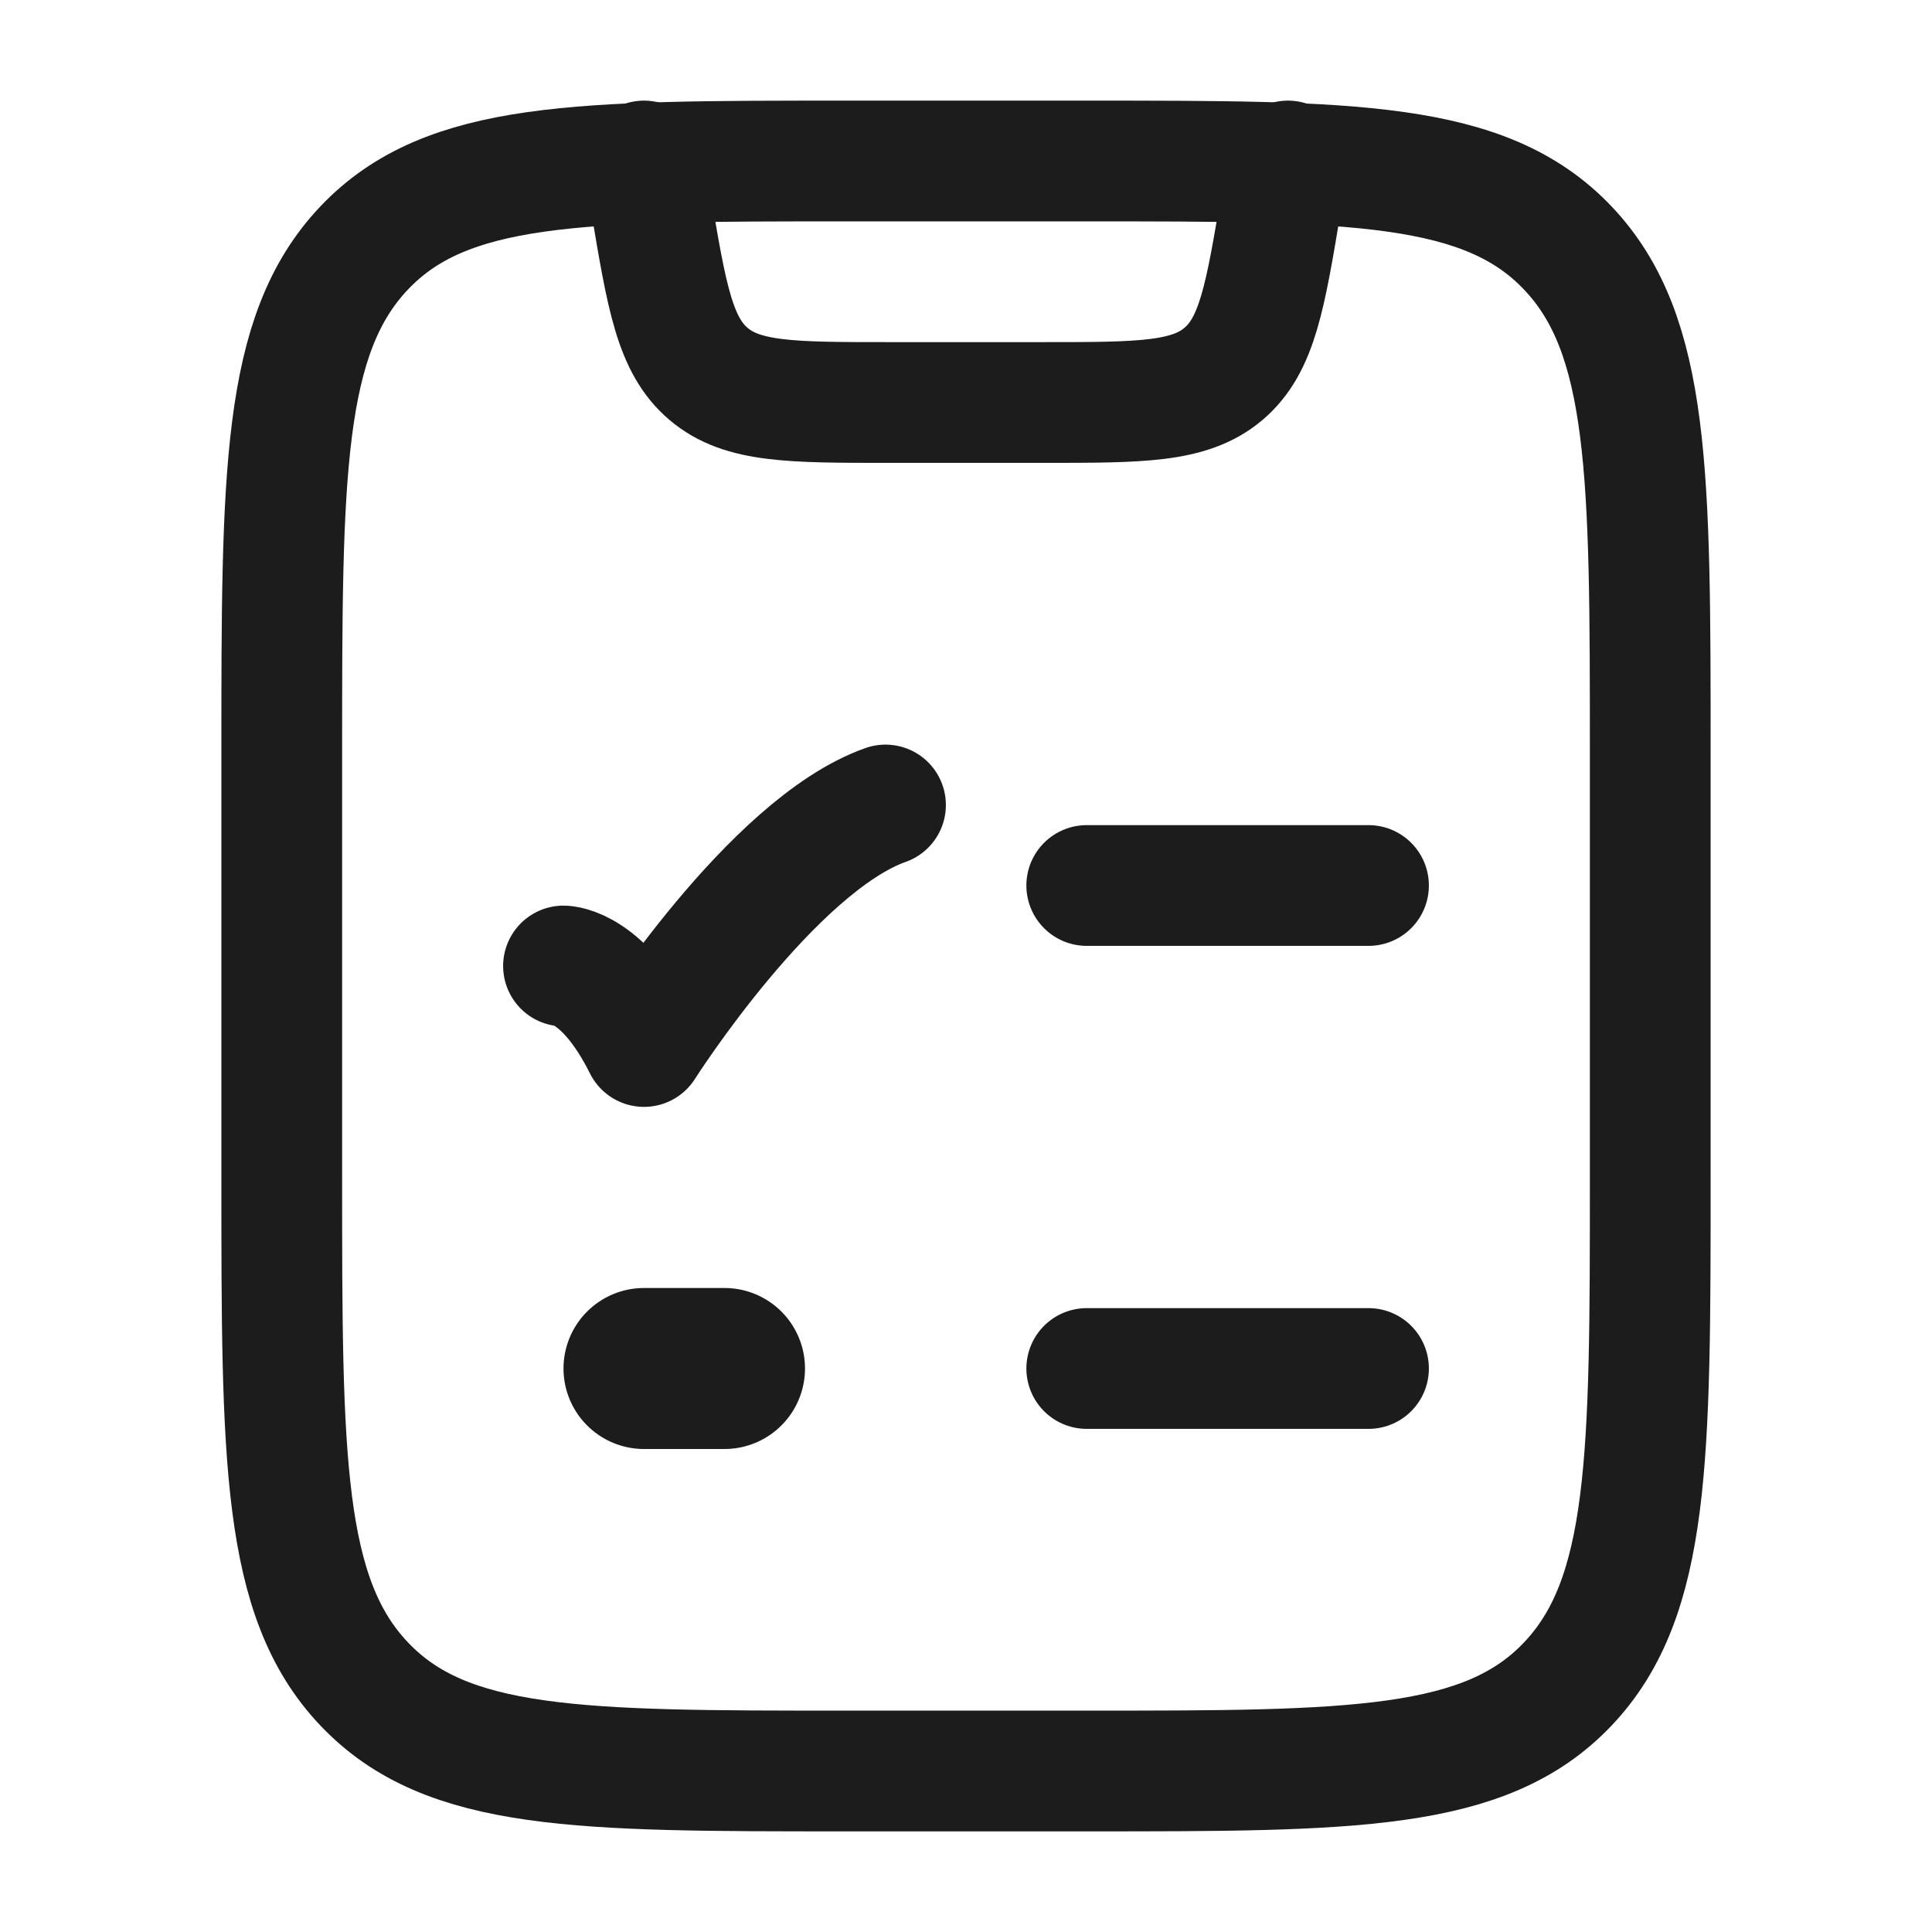 <svg xmlns="http://www.w3.org/2000/svg" width="24" height="24" fill="none" viewBox="0 0 24 24">
  <path stroke="#1B1C1B" stroke-linecap="round" stroke-linejoin="round" stroke-width="1.5" d="M3.5 9.368c0-3.473 0-5.21 1.025-6.289C5.55 2 7.2 2 10.5 2h3c3.3 0 4.95 0 5.975 1.08C20.5 4.157 20.5 5.894 20.5 9.367v5.264c0 3.473 0 5.21-1.025 6.289C18.45 22 16.8 22 13.5 22h-3c-3.3 0-4.95 0-5.975-1.08C3.5 19.843 3.5 18.106 3.5 14.633V9.368Z"/>
  <path stroke="#1B1C1B" stroke-linecap="round" stroke-width="1.5" d="M13.5 11H17"/>
  <path stroke="#1B1C1B" stroke-linecap="round" stroke-linejoin="round" stroke-width="1.5" d="M7 12s.5 0 1 1c0 0 1.588-2.5 3-3"/>
  <path stroke="#1B1C1B" stroke-linecap="round" stroke-width="1.5" d="M13.5 17H17"/>
  <path stroke="#1B1C1B" stroke-linecap="round" stroke-linejoin="round" stroke-width="1.5" d="m8 2 .082.493c.2 1.197.3 1.796.72 2.152C9.22 5 9.827 5 11.041 5h1.917c1.213 0 1.82 0 2.24-.355.42-.356.52-.955.719-2.152L16 2"/>
  <path stroke="#1B1C1B" stroke-linecap="round" stroke-linejoin="round" stroke-width="2" d="M8 17h1"/>
</svg>
